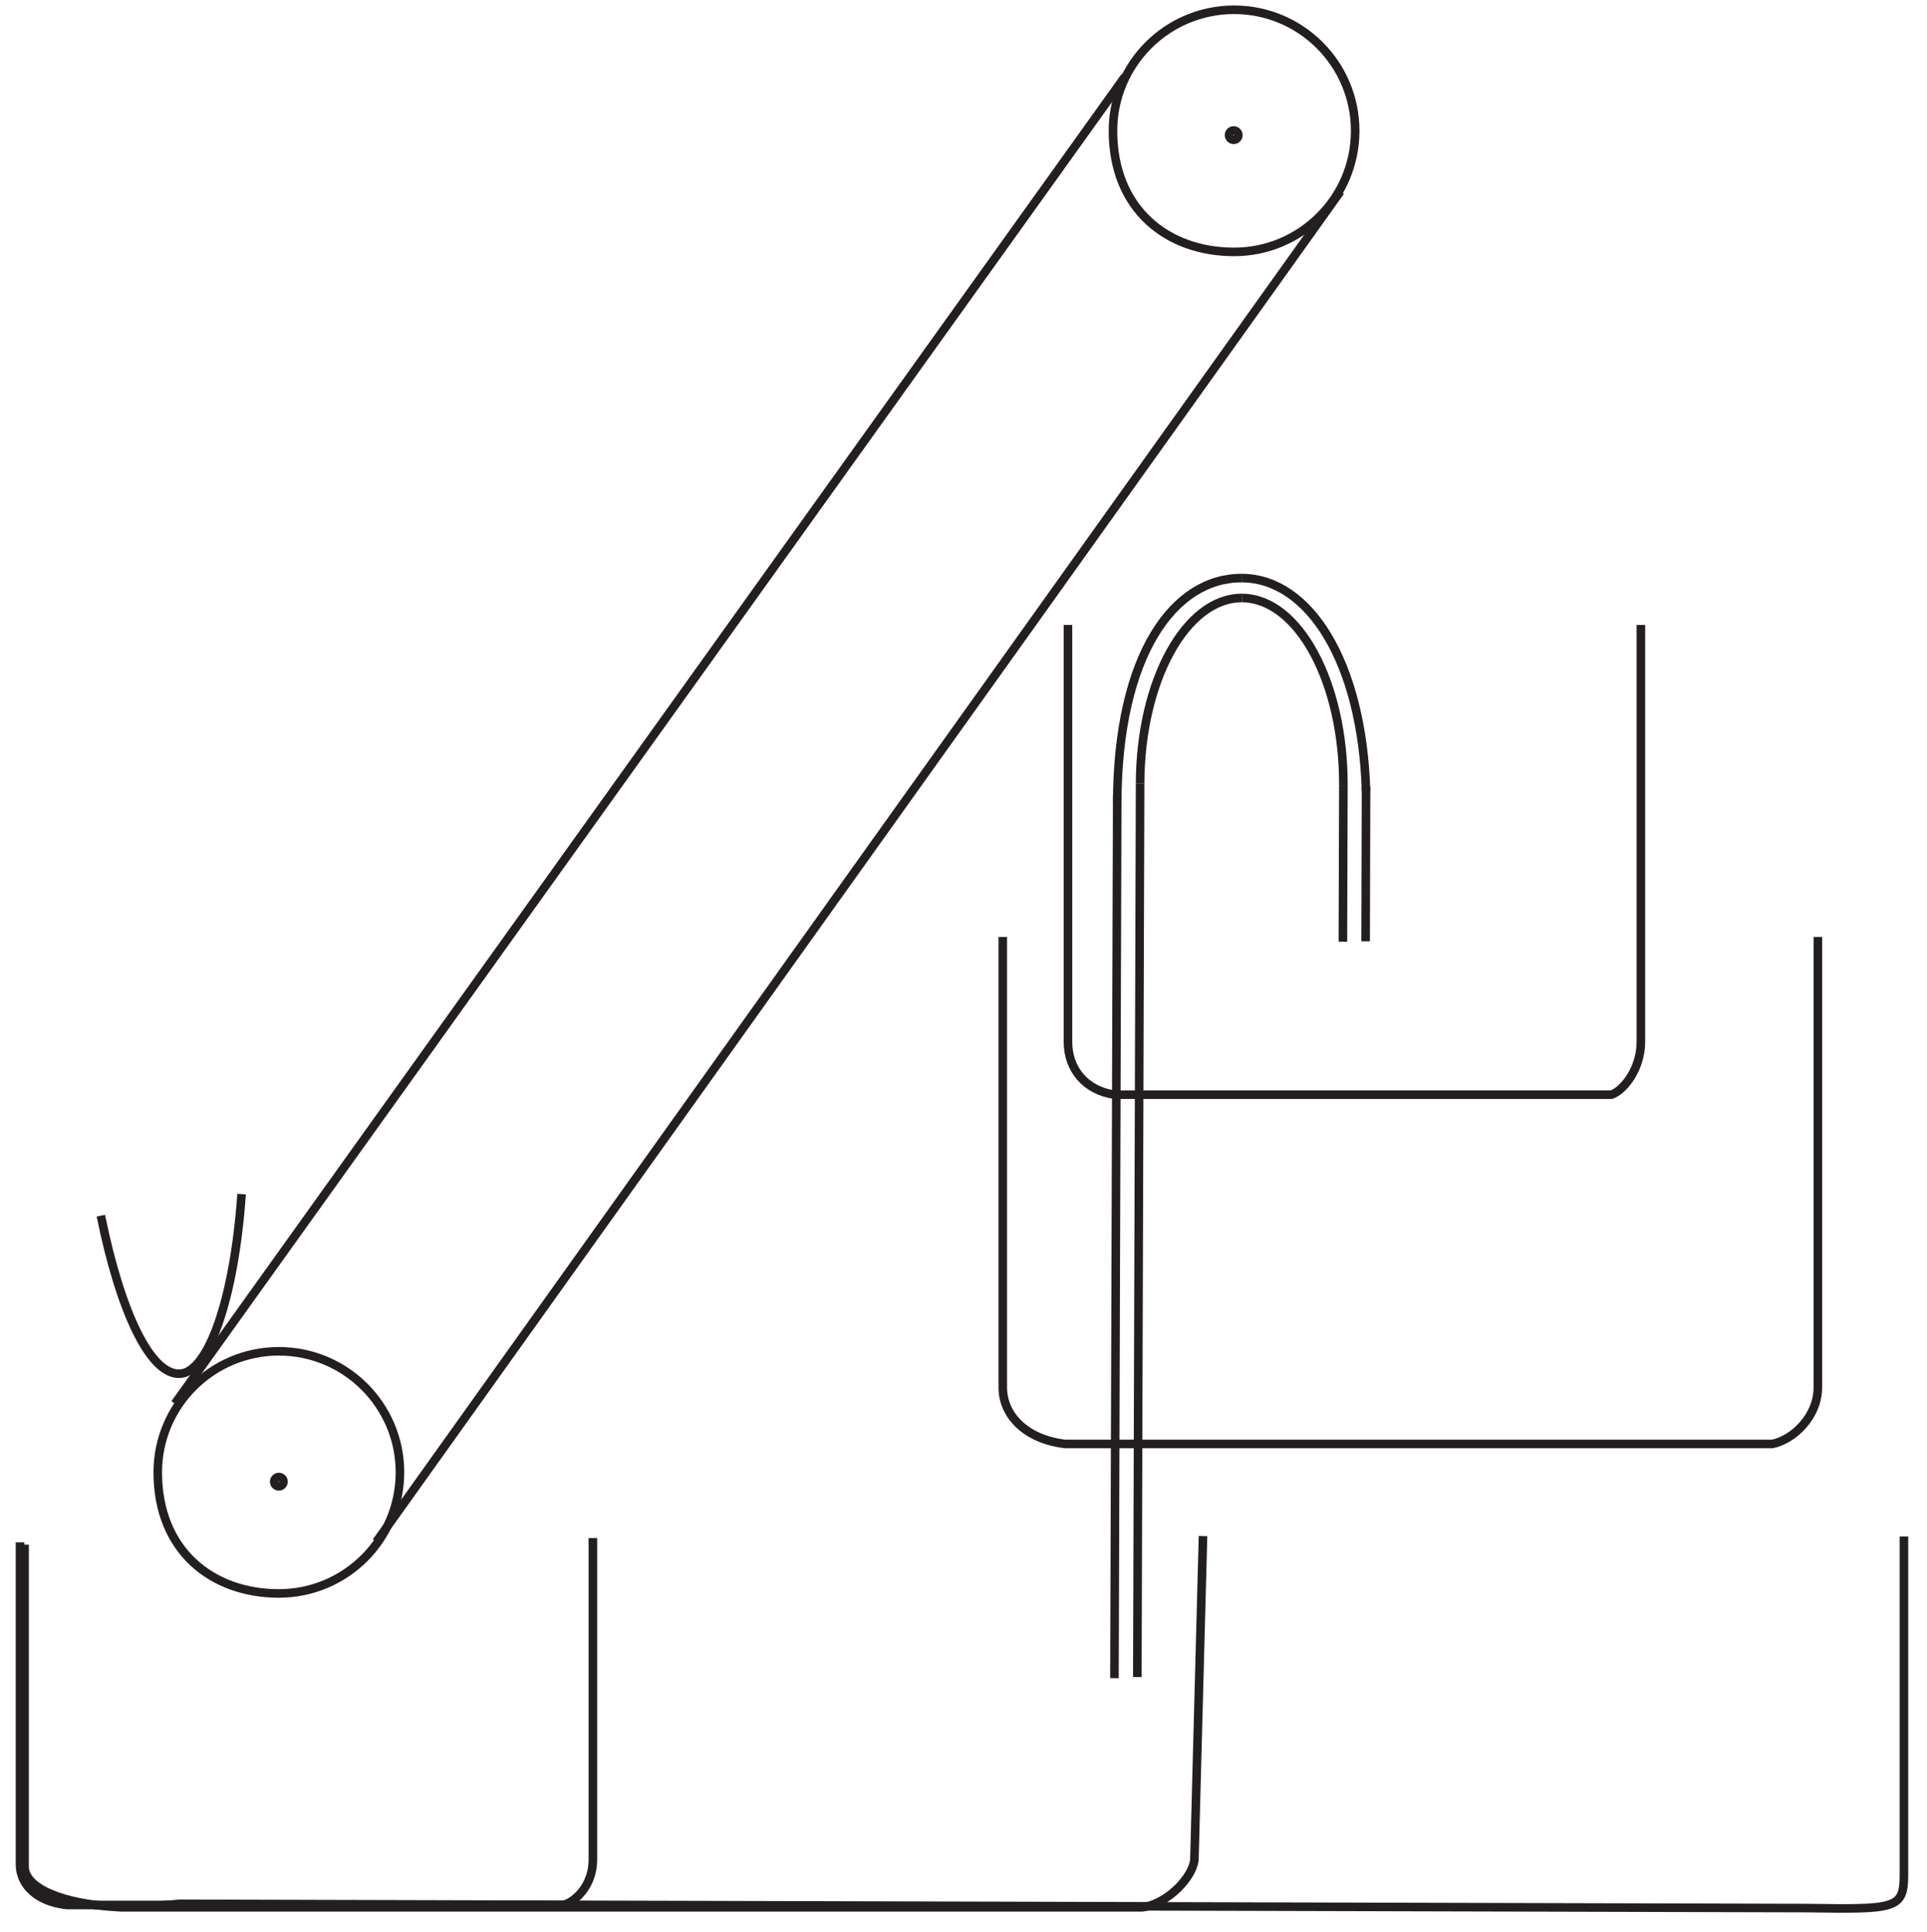 <?xml version="1.0" encoding="UTF-8"?><svg xmlns="http://www.w3.org/2000/svg" xmlns:xlink="http://www.w3.org/1999/xlink" viewBox="0 0 448.794 450.072" width="130.086pt" height="130.457pt" version="1.2">
<defs>
<clipPath id="clip1">
  <path d="M 0.359 347 L 150 347 L 150 449.148 L 0.359 449.148 Z "/>
</clipPath>
<clipPath id="clip2">
  <path d="M 0.359 346 L 292 346 L 292 449.148 L 0.359 449.148 Z "/>
</clipPath>
<clipPath id="clip3">
  <path d="M 0.359 346 L 448.23 346 L 448.23 449.148 L 0.359 449.148 Z "/>
</clipPath>
</defs>
<g id="surface1">
<path style="fill:none;stroke-width:2;stroke-linecap:butt;stroke-linejoin:miter;stroke:rgb(13.73%,12.16%,12.549%);stroke-opacity:1;stroke-miterlimit:4;" d="M 387.839 -582.634 C 400.94 -582.497 411.497 -562.921 411.422 -538.907 " transform="matrix(0.998,0,0,0.998,-97.728,720.768)"/>
<path style="fill:none;stroke-width:2;stroke-linecap:butt;stroke-linejoin:miter;stroke:rgb(13.73%,12.16%,12.549%);stroke-opacity:1;stroke-miterlimit:4;" d="M 363.985 -539.404 C 364.059 -563.419 374.741 -582.771 387.839 -582.634 " transform="matrix(0.998,0,0,0.998,-97.728,720.768)"/>
<path style="fill:none;stroke-width:2;stroke-linecap:butt;stroke-linejoin:miter;stroke:rgb(13.73%,12.16%,12.549%);stroke-opacity:1;stroke-miterlimit:4;" d="M 387.862 -587.28 C 371.813 -587.452 358.748 -569.274 358.642 -534.926 " transform="matrix(0.998,0,0,0.998,-97.728,720.768)"/>
<path style="fill:none;stroke-width:2;stroke-linecap:butt;stroke-linejoin:miter;stroke:rgb(13.73%,12.16%,12.549%);stroke-opacity:1;stroke-miterlimit:4;" d="M 416.711 -537.545 C 415.798 -567.775 403.398 -587.12 387.862 -587.28 " transform="matrix(0.998,0,0,0.998,-97.728,720.768)"/>
<path style="fill:none;stroke-width:2;stroke-linecap:butt;stroke-linejoin:miter;stroke:rgb(13.73%,12.16%,12.549%);stroke-opacity:1;stroke-miterlimit:4;" d="M 411.422 -538.907 C 411.422 -538.907 411.305 -502.41 411.305 -502.41 " transform="matrix(0.998,0,0,0.998,-97.728,720.768)"/>
<path style="fill:none;stroke-width:2;stroke-linecap:butt;stroke-linejoin:miter;stroke:rgb(13.73%,12.16%,12.549%);stroke-opacity:1;stroke-miterlimit:4;" d="M 363.985 -539.404 C 363.985 -539.404 363.335 -330.76 363.335 -330.76 " transform="matrix(0.998,0,0,0.998,-97.728,720.768)"/>
<path style="fill:none;stroke-width:2;stroke-linecap:butt;stroke-linejoin:miter;stroke:rgb(13.73%,12.16%,12.549%);stroke-opacity:1;stroke-miterlimit:4;" d="M 416.711 -538.531 C 416.711 -532.875 416.636 -513.28 416.613 -502.5 " transform="matrix(0.998,0,0,0.998,-97.728,720.768)"/>
<path style="fill:none;stroke-width:2;stroke-linecap:butt;stroke-linejoin:miter;stroke:rgb(13.73%,12.16%,12.549%);stroke-opacity:1;stroke-miterlimit:4;" d="M 358.646 -536.903 C 358.646 -536.903 357.996 -330.506 357.996 -330.506 " transform="matrix(0.998,0,0,0.998,-97.728,720.768)"/>
<path style="fill:none;stroke-width:2;stroke-linecap:butt;stroke-linejoin:miter;stroke:rgb(13.73%,12.16%,12.549%);stroke-opacity:1;stroke-miterlimit:4;" d="M 480.846 -576.348 C 480.846 -576.348 480.846 -479.015 480.846 -479.015 C 480.846 -472.763 476.865 -467.694 473.957 -466.692 C 473.957 -466.692 358.043 -466.692 358.043 -466.692 C 351.13 -467.694 347.149 -472.763 347.149 -479.015 C 347.149 -479.015 347.149 -576.348 347.149 -576.348 " transform="matrix(0.998,0,0,0.998,-97.728,720.768)"/>
<g clip-path="url(#clip1)" clip-rule="nonzero">
<path style="fill:none;stroke-width:2;stroke-linecap:butt;stroke-linejoin:miter;stroke:rgb(13.73%,12.16%,12.549%);stroke-opacity:1;stroke-miterlimit:4;" d="M 236.281 -363.214 C 236.281 -363.214 236.281 -288.075 236.281 -288.075 C 236.281 -282.247 232.304 -278.336 229.392 -277.565 C 229.392 -277.565 113.477 -277.565 113.477 -277.565 C 106.569 -278.336 102.588 -282.247 102.588 -287.073 C 102.588 -287.073 102.588 -362.216 102.588 -362.216 " transform="matrix(0.998,0,0,0.998,-97.728,720.768)"/>
</g>
<g clip-path="url(#clip2)" clip-rule="nonzero">
<path style="fill:none;stroke-width:2;stroke-linecap:butt;stroke-linejoin:miter;stroke:rgb(13.73%,12.16%,12.549%);stroke-opacity:1;stroke-miterlimit:4;" d="M 378.664 -363.672 C 378.664 -363.672 376.663 -288.529 376.663 -288.529 C 376.663 -284.372 370.475 -277.792 364.49 -277.021 C 364.49 -277.021 126.066 -277.021 126.066 -277.021 C 111.849 -277.792 103.66 -281.702 103.66 -286.529 C 103.66 -286.529 103.66 -361.672 103.66 -361.672 " transform="matrix(0.998,0,0,0.998,-97.728,720.768)"/>
</g>
<g clip-path="url(#clip3)" clip-rule="nonzero">
<path style="fill:none;stroke-width:2;stroke-linecap:butt;stroke-linejoin:miter;stroke:rgb(13.73%,12.16%,12.549%);stroke-opacity:1;stroke-miterlimit:4;" d="M 542.234 -363.586 C 542.234 -363.586 542.234 -284.478 542.234 -284.478 C 542.234 -276.59 540.085 -276.543 519.657 -276.845 C 519.657 -276.845 139.876 -277.847 139.876 -277.847 C 117.235 -275.627 104.189 -279.593 103.191 -285.48 C 103.191 -285.48 103.191 -361.586 103.191 -361.586 " transform="matrix(0.998,0,0,0.998,-97.728,720.768)"/>
</g>
<path style="fill:none;stroke-width:2;stroke-linecap:butt;stroke-linejoin:miter;stroke:rgb(13.73%,12.16%,12.549%);stroke-opacity:1;stroke-miterlimit:4;" d="M 522.15 -503.522 C 522.15 -503.522 522.15 -398.396 522.15 -398.396 C 522.15 -391.643 516.49 -386.171 511.503 -385.173 C 511.503 -385.173 346.582 -385.173 346.582 -385.173 C 337.599 -386.171 331.935 -391.643 331.935 -398.396 C 331.935 -398.396 331.935 -503.522 331.935 -503.522 " transform="matrix(0.998,0,0,0.998,-97.728,720.768)"/>
<path style="fill:none;stroke-width:2;stroke-linecap:butt;stroke-linejoin:miter;stroke:rgb(13.73%,12.16%,12.549%);stroke-opacity:1;stroke-miterlimit:4;" d="M 357.652 -691.671 C 357.652 -673.399 370.303 -663.413 385.913 -663.413 C 401.519 -663.413 414.174 -676.064 414.174 -691.671 C 414.174 -707.281 401.519 -719.932 385.913 -719.932 C 370.303 -719.932 357.652 -707.281 357.652 -691.671 Z " transform="matrix(0.998,0,0,0.998,-97.728,720.768)"/>
<path style="fill:none;stroke-width:2;stroke-linecap:butt;stroke-linejoin:miter;stroke:rgb(13.73%,12.16%,12.549%);stroke-opacity:1;stroke-miterlimit:4;" d="M 134.74 -378.542 C 134.74 -360.266 147.391 -350.281 162.997 -350.281 C 178.604 -350.281 191.259 -362.932 191.259 -378.542 C 191.259 -394.149 178.604 -406.804 162.997 -406.804 C 147.391 -406.804 134.74 -394.149 134.74 -378.542 Z " transform="matrix(0.998,0,0,0.998,-97.728,720.768)"/>
<path style="fill:none;stroke-width:2;stroke-linecap:butt;stroke-linejoin:miter;stroke:rgb(13.73%,12.16%,12.549%);stroke-opacity:1;stroke-miterlimit:4;" d="M 386.911 -690.673 C 386.911 -690.074 386.426 -689.584 385.827 -689.584 C 385.224 -689.584 384.739 -690.074 384.739 -690.673 C 384.739 -691.271 385.224 -691.761 385.827 -691.761 C 386.426 -691.761 386.911 -691.271 386.911 -690.673 Z " transform="matrix(0.998,0,0,0.998,-97.728,720.768)"/>
<path style="fill:none;stroke-width:2;stroke-linecap:butt;stroke-linejoin:miter;stroke:rgb(13.73%,12.16%,12.549%);stroke-opacity:1;stroke-miterlimit:4;" d="M 164.085 -376.37 C 164.085 -375.767 163.6 -375.282 162.997 -375.282 C 162.398 -375.282 161.913 -375.767 161.913 -376.37 C 161.913 -376.969 162.398 -377.454 162.997 -377.454 C 163.6 -377.454 164.085 -376.969 164.085 -376.37 Z " transform="matrix(0.998,0,0,0.998,-97.728,720.768)"/>
<path style="fill:none;stroke-width:2;stroke-linecap:butt;stroke-linejoin:miter;stroke:rgb(13.73%,12.16%,12.549%);stroke-opacity:1;stroke-miterlimit:4;" d="M 138.736 -394.583 C 138.736 -394.583 360.478 -704.369 360.478 -704.369 " transform="matrix(0.998,0,0,0.998,-97.728,720.768)"/>
<path style="fill:none;stroke-width:2;stroke-linecap:butt;stroke-linejoin:miter;stroke:rgb(13.73%,12.16%,12.549%);stroke-opacity:1;stroke-miterlimit:4;" d="M 185.739 -362.325 C 185.739 -362.325 410.737 -677.544 410.737 -677.544 " transform="matrix(0.998,0,0,0.998,-97.728,720.768)"/>
<path style="fill:none;stroke-width:2;stroke-linecap:butt;stroke-linejoin:miter;stroke:rgb(13.73%,12.16%,12.549%);stroke-opacity:1;stroke-miterlimit:4;" d="M 154.304 -443.5 C 152.585 -418.86 146.499 -402.145 140.091 -401.586 C 133.084 -400.975 126.05 -415.873 121.459 -438.462 " transform="matrix(0.998,0,0,0.998,-97.728,720.768)"/>
</g>
</svg>